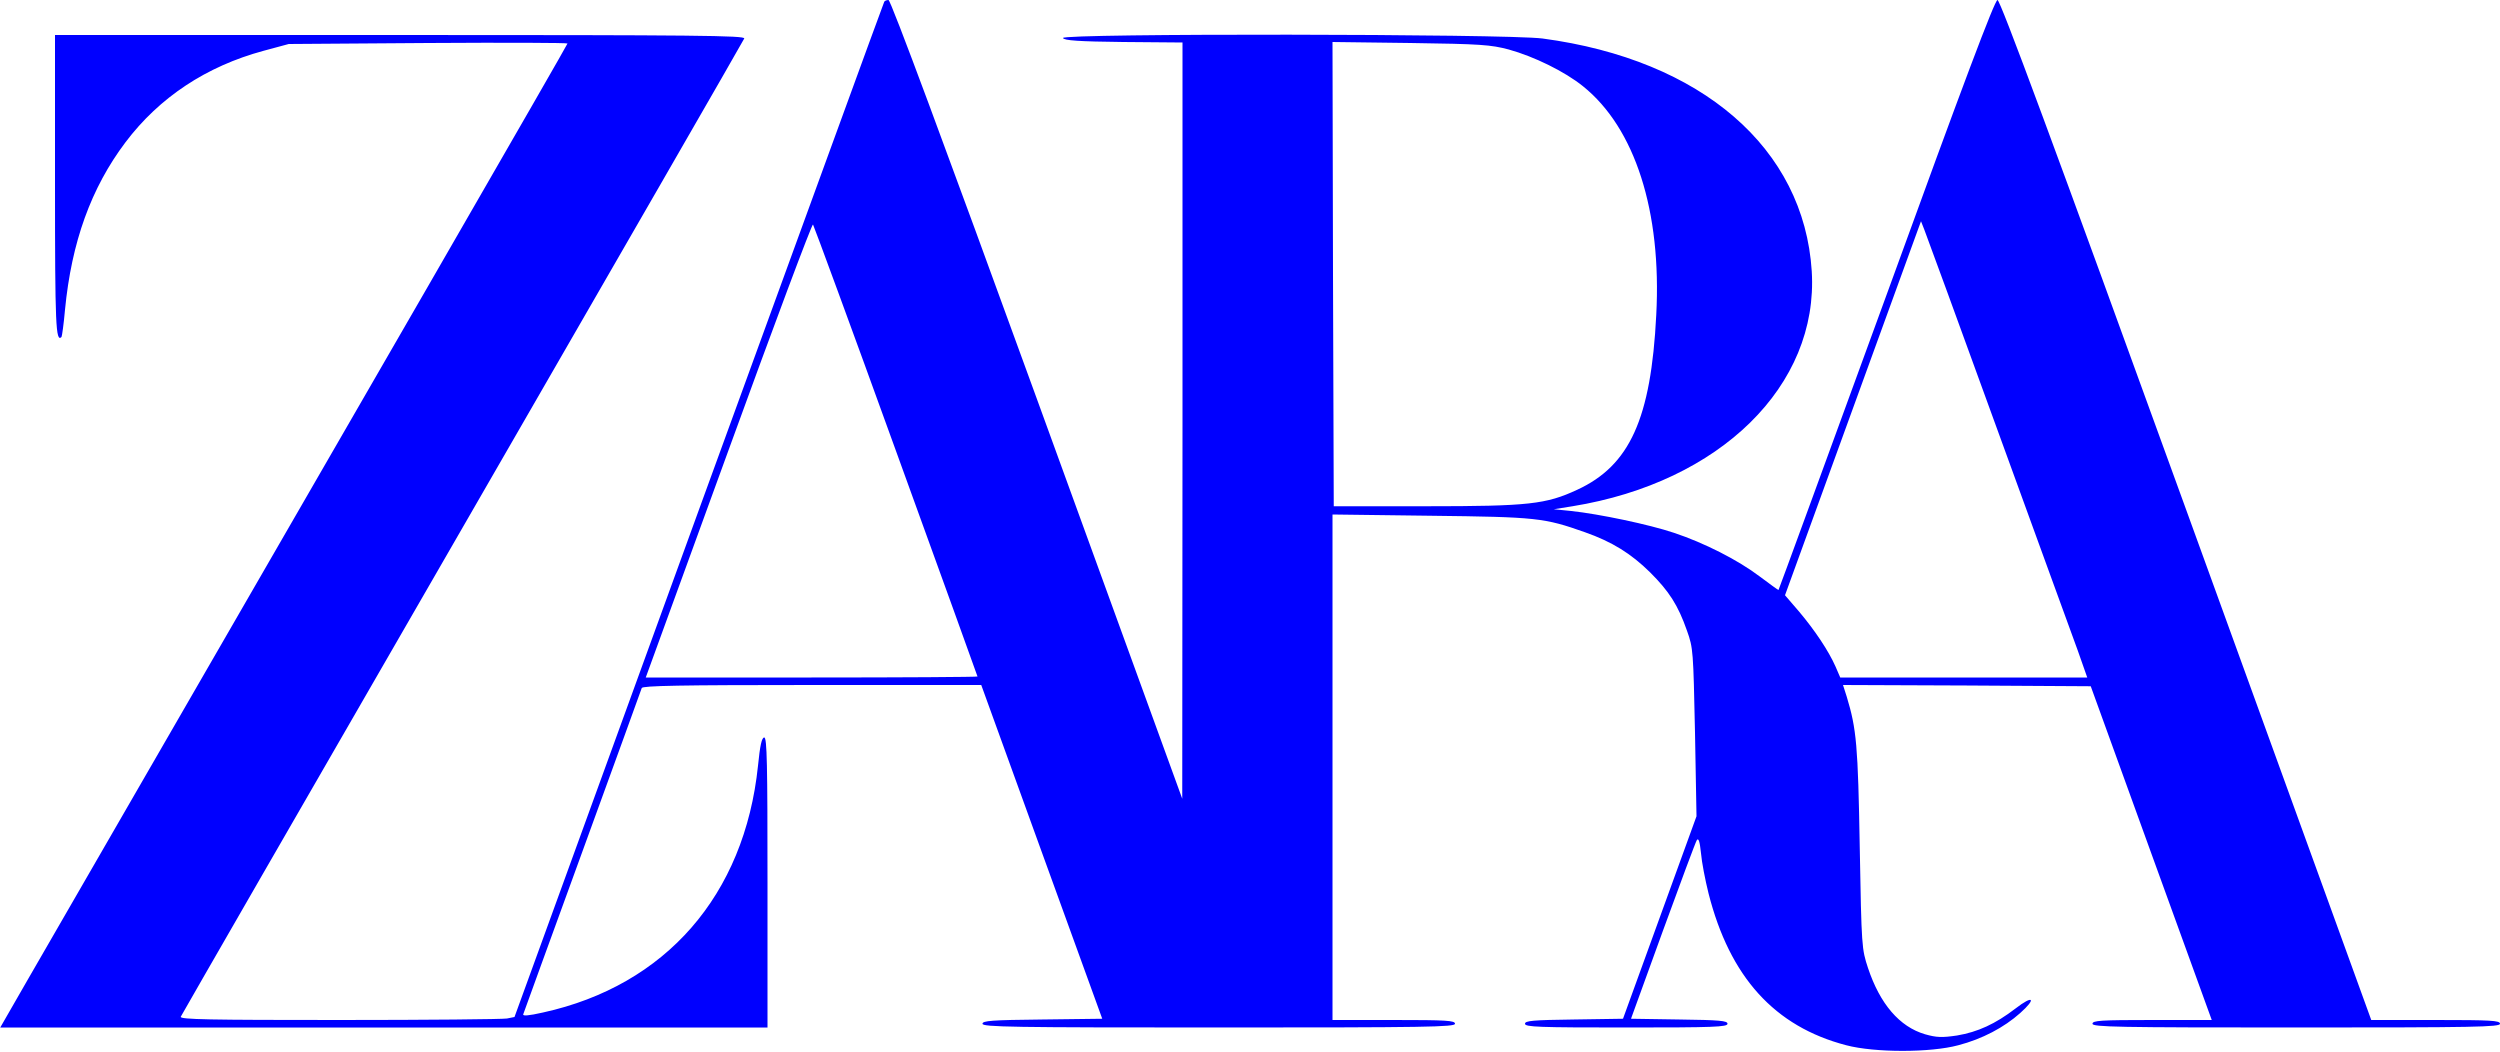 
<svg version="1.0" xmlns="http://www.w3.org/2000/svg"
 width="1000pt" height="421pt" viewBox="0 0 1000 421"
 preserveAspectRatio="xMidYMid meet">

<g transform="translate(0,421) scale(0.1,-0.1)"
fill="blue" stroke="none">
<path d="M3537 4203 c-3 -5 -336 -920 -742 -2034 l-737 -2027 -30 -6 c-17 -3
-318 -6 -670 -6 -521 0 -639 2 -635 13 3 7 510 887 1127 1956 616 1068 1124
1949 1127 1957 4 12 -188 14 -1376 14 l-1381 0 0 -599 c0 -564 3 -631 26 -609
2 3 9 52 14 109 26 270 104 487 242 670 135 179 323 304 553 366 l100 27 558
4 c306 2 557 1 557 -2 0 -5 -765 -1331 -2161 -3748 l-108 -188 1534 0 1535 0
0 580 c0 473 -2 580 -13 580 -10 0 -17 -32 -25 -113 -54 -518 -369 -879 -860
-987 -58 -13 -82 -15 -79 -7 2 7 109 300 237 652 128 352 235 646 237 653 4 9
150 12 682 12 l676 0 242 -668 242 -667 -240 -3 c-203 -2 -239 -5 -239 -17 0
-13 117 -15 945 -15 833 0 945 2 945 15 0 13 -34 15 -245 15 l-245 0 0 1011 0
1011 393 -5 c424 -5 453 -8 617 -66 108 -38 184 -85 261 -161 75 -75 111 -130
147 -233 25 -70 25 -81 32 -407 l6 -335 -147 -405 -147 -405 -196 -3 c-165 -2
-196 -5 -196 -17 0 -13 54 -15 405 -15 351 0 405 2 405 15 0 12 -31 15 -193
17 l-193 3 127 350 c70 192 131 356 136 364 7 11 12 -4 17 -52 3 -36 17 -108
30 -160 85 -335 264 -533 551 -608 114 -30 337 -30 448 0 96 25 183 71 248
129 66 59 52 73 -19 18 -81 -62 -151 -94 -234 -108 -61 -9 -82 -8 -128 5 -102
30 -180 121 -228 265 -25 76 -26 83 -33 482 -7 410 -13 474 -52 603 l-15 47
495 -2 496 -3 242 -668 242 -667 -238 0 c-206 0 -239 -2 -239 -15 0 -13 97
-15 815 -15 718 0 815 2 815 15 0 13 -35 15 -257 15 l-258 0 -740 2040 c-536
1478 -744 2040 -755 2040 -11 0 -135 -329 -444 -1180 -237 -649 -431 -1180
-432 -1180 -2 0 -35 24 -75 54 -87 66 -223 135 -344 175 -98 33 -298 75 -410
87 l-70 7 75 12 c591 96 985 483 957 940 -31 492 -440 846 -1077 931 -146 19
-1924 21 -1918 2 4 -10 63 -14 241 -16 l237 -2 0 -1513 -1 -1512 -581 1598
c-370 1017 -585 1597 -594 1597 -7 0 -15 -3 -17 -7z m2498 -191 c101 -28 224
-88 297 -147 208 -167 315 -500 293 -915 -21 -415 -106 -602 -316 -699 -125
-58 -193 -66 -604 -66 l-370 0 -3 928 -2 929 312 -4 c282 -4 321 -7 393 -26z
m-2451 -1606 c179 -494 326 -900 326 -902 0 -2 -299 -4 -664 -4 l-663 0 331
909 c182 501 334 907 338 903 3 -4 153 -411 332 -906z m4407 81 c155 -425 298
-820 320 -879 l38 -108 -494 0 -494 0 -19 44 c-28 63 -82 144 -146 220 l-56
65 261 718 c144 395 266 731 272 748 l11 30 13 -33 c7 -18 140 -380 294 -805z"/>
</g>
</svg>
